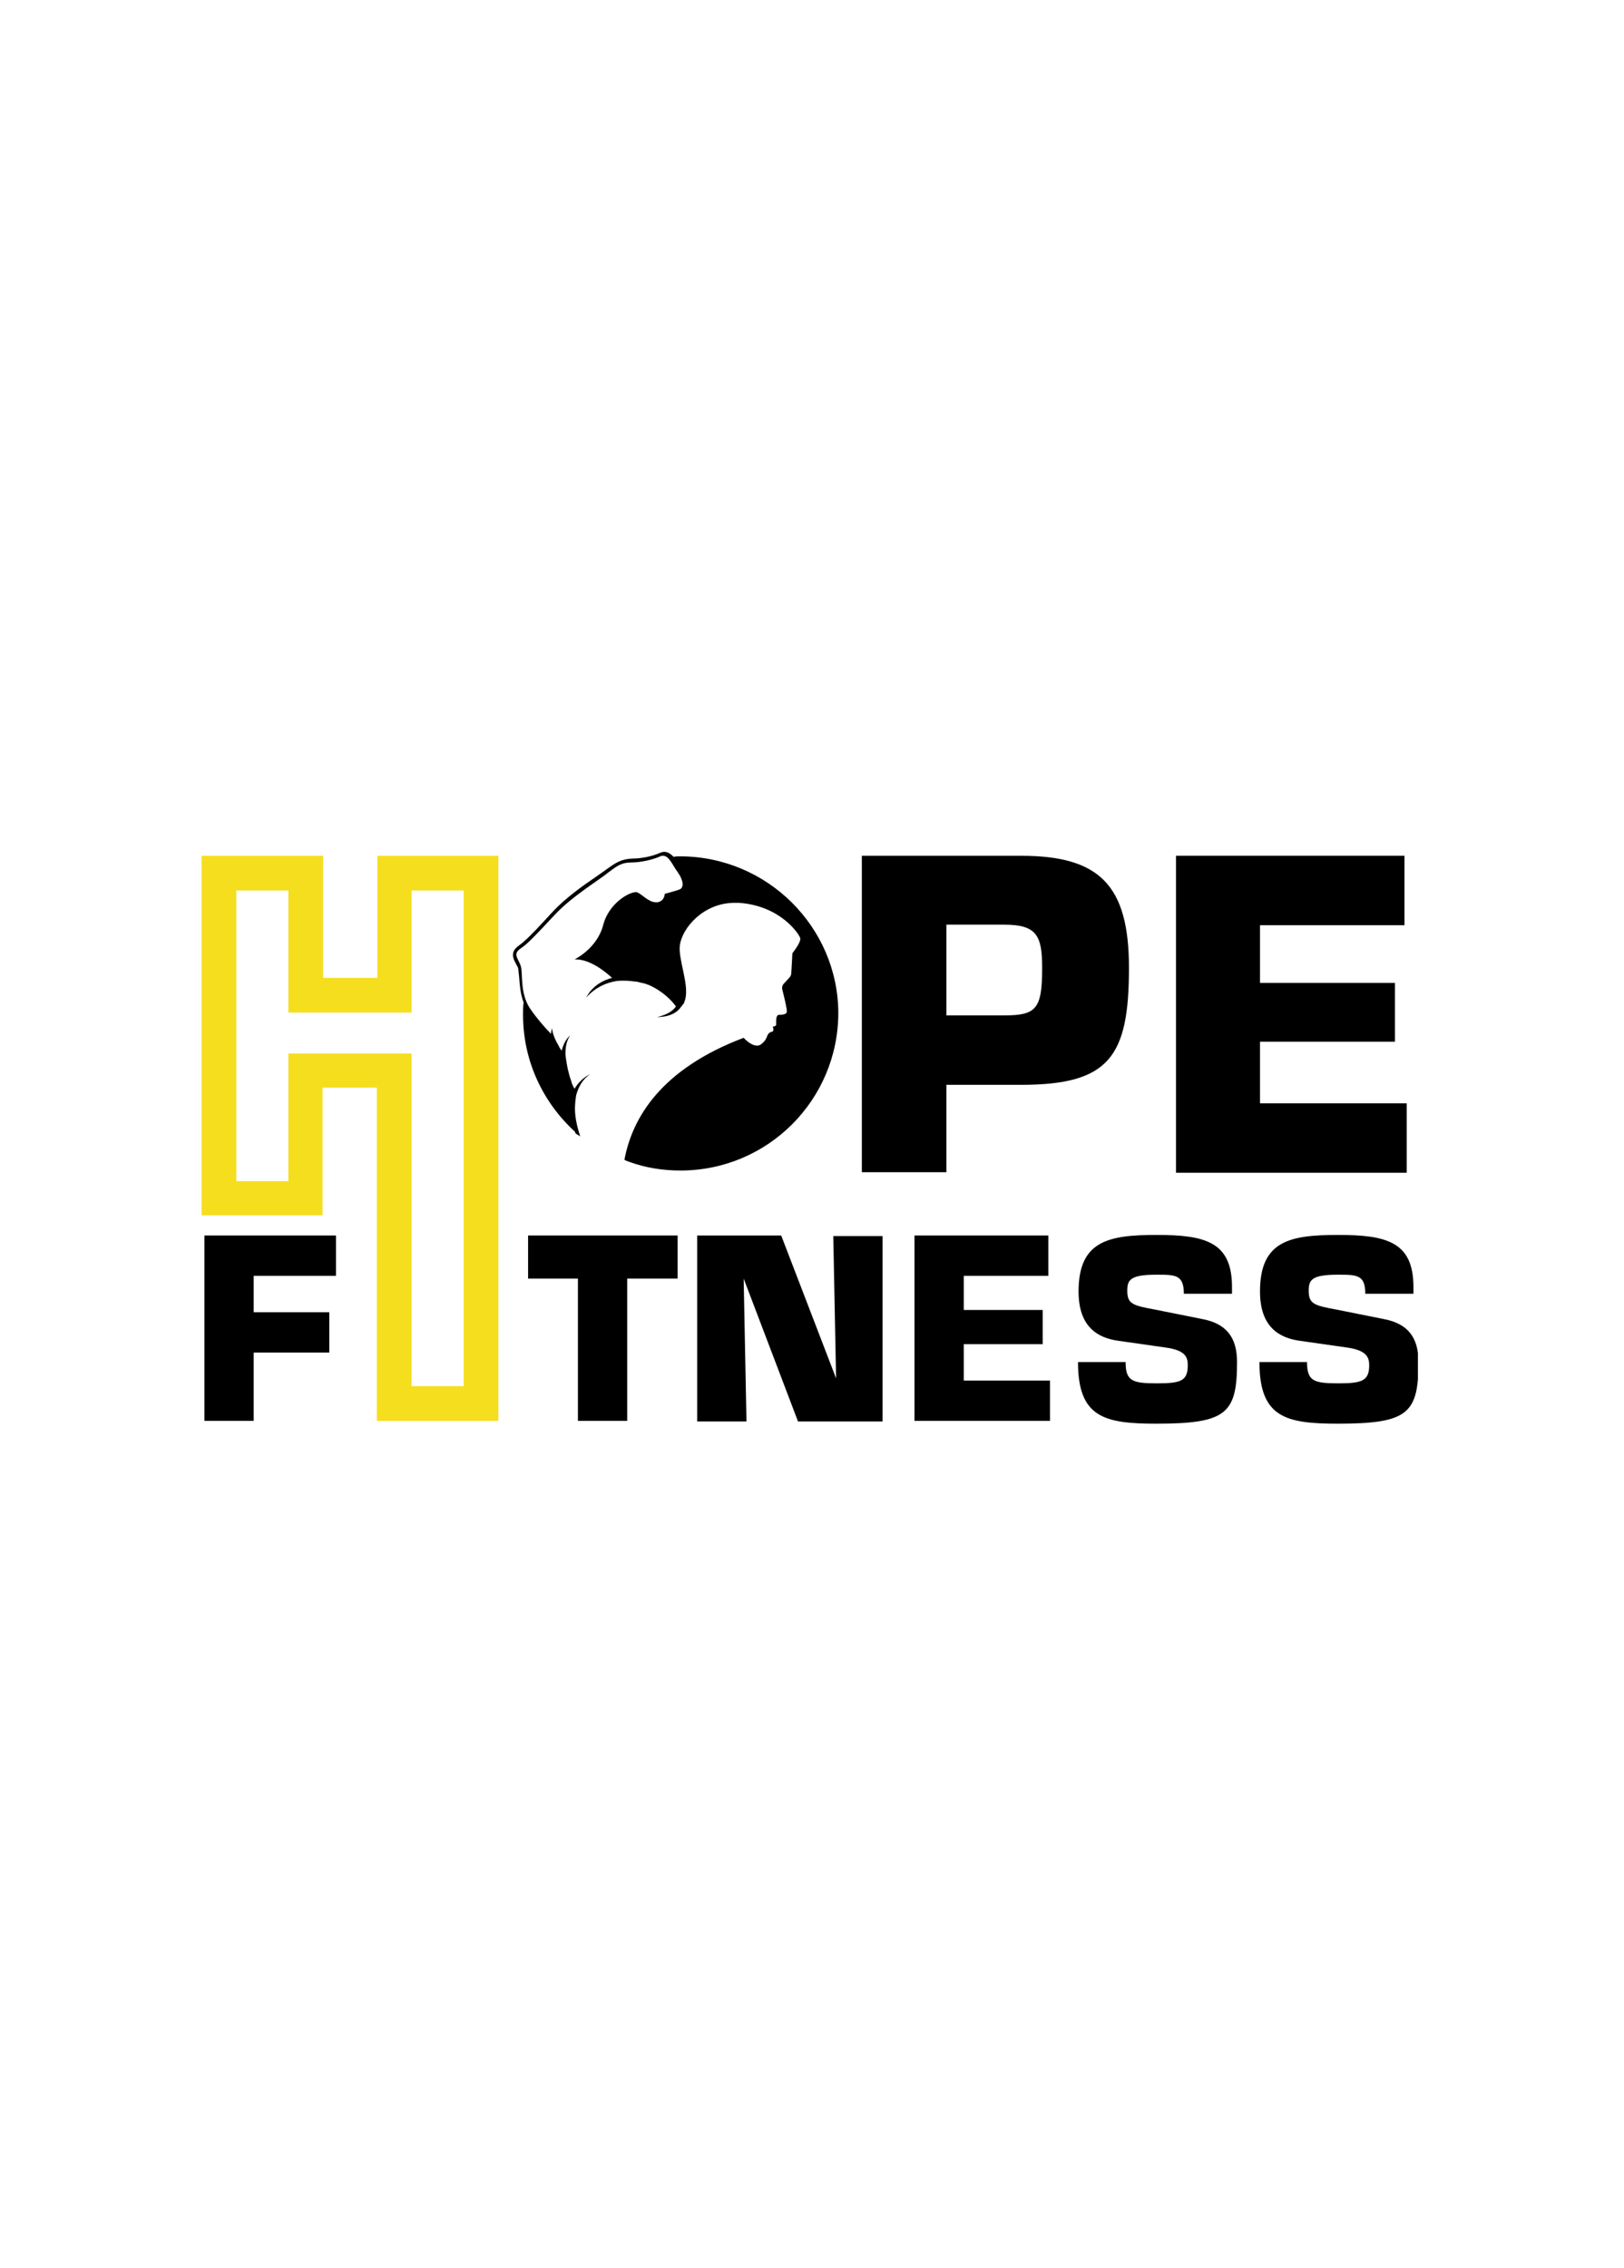 <svg width="290" height="405" viewBox="0 0 290 405" fill="none" xmlns="http://www.w3.org/2000/svg">
<g clip-path="url(#clip0_54_4525)">
<path d="M169 209.3H153.9V152.8H182.3C196.3 152.8 201.6 158 201.6 172.8C201.6 188.7 198.1 193.7 182.3 193.7H169V209.3ZM169 181.3H179.3C185 181.3 186.1 180.2 186.1 172.9C186.1 167.1 185.2 165.1 179.3 165.1H169V181.3Z" fill="black"/>
<path d="M60 220.6V227.8H45.3V234.3H58.8V241.5H45.3V253.7H36.5V220.6H60Z" fill="black"/>
<path d="M112 253.7H103.2V228.3H94.3V220.6H121V228.3H112V253.7Z" fill="black"/>
<path d="M139.5 220.6L149.3 246.1L148.8 220.7H157.6V253.8H142.5L132.8 228.3V228.4L133.3 253.8H124.5V220.6H139.5Z" fill="black"/>
<path d="M172.1 233.9H186.2V240H172.1V246.5H187.5V253.7H163.3V220.6H187.2V227.8H172.1V233.9Z" fill="black"/>
<path d="M211.4 231C211.4 227.6 209.9 227.6 206.5 227.6C201.7 227.6 201.3 228.6 201.3 230.5C201.3 232.8 202.3 233.1 206.1 233.8L214.6 235.5C219 236.3 220.9 238.8 220.9 243.2C220.9 252.4 219 254.2 206.5 254.2C197.2 254.2 192.5 253.1 192.5 243.2H201C201 246.6 202.2 247 206.6 247C210.8 247 212.1 246.6 212.1 243.8C212.1 242.4 211.8 241.1 208.1 240.6L199.7 239.4C196.1 238.9 192.6 237 192.6 230.6C192.6 221.5 198 220.5 206.6 220.5C215.3 220.5 220 221.8 220 229.8V231H211.4Z" fill="black"/>
<path d="M243.8 231C243.8 227.6 242.3 227.6 238.9 227.6C234.1 227.6 233.7 228.6 233.7 230.5C233.7 232.8 234.7 233.1 238.5 233.8L247 235.5C251.4 236.3 253.3 238.8 253.3 243.2C253.3 252.4 251.4 254.2 238.9 254.2C229.6 254.2 224.9 253.1 224.9 243.2H233.4C233.4 246.6 234.6 247 239 247C243.1 247 244.5 246.6 244.5 243.8C244.5 242.4 244.1 241.1 240.5 240.6L232.1 239.4C228.5 238.9 225 237 225 230.6C225 221.5 230.4 220.5 239 220.5C247.7 220.5 252.4 221.8 252.4 229.8V231H243.8Z" fill="black"/>
<path d="M225 175.5H249.1V186H225V197H251.2V209.4H210V152.8H250.8V165.2H225V175.5Z" fill="black"/>
<path d="M89 253.7H67.3V194.2H57.6V217H36V152.8H57.7V174.6H67.4V152.8H89V253.7ZM73.5 247.5H82.8V159H73.5V180.8H51.5V159H42.2V210.9H51.5V188.1H73.5V247.5Z" fill="#F5DE1E"/>
<path d="M121.4 152.9C121 152.9 120.6 152.9 120.3 153C119.8 152.5 119.3 152.1 118.6 152.1C118.3 152.1 118.1 152.2 117.8 152.3C116.5 152.9 114.5 153.3 112.9 153.3C110.9 153.4 110 154 108.2 155.3C107.8 155.6 107.2 156 106.5 156.5C104.3 158 101 160.3 98.7 162.8C98.2 163.3 97.8 163.8 97.4 164.2C95.2 166.6 93.8 168 92.7 168.8C92 169.3 91.6 169.8 91.6 170.5C91.6 171 91.8 171.5 92.1 172C92.2 172.3 92.4 172.5 92.5 172.8C92.6 173.1 92.6 173.7 92.7 174.4C92.8 175.7 92.9 177.4 93.5 179C93.4 179.7 93.4 180.4 93.4 181.2C93.4 189.5 97 196.9 102.7 202.1V202.2C102.7 202.3 102.8 202.3 102.8 202.4L103.6 202.9C103.5 202.6 103.4 202.2 103.3 201.9C103.2 201.5 102.8 200.2 102.7 198.7C102.6 197.3 102.8 196.1 102.9 195.5C103.3 194.1 104 192.7 105.4 191.8C105.4 191.8 103.8 192.4 102.6 194.4C102.3 193.9 102.1 193.5 102 193C101.9 192.7 101.7 192.2 101.6 191.7C101.2 190.3 101.1 189.1 101 188.6C100.9 187.3 101.1 185.9 101.8 184.9C101.8 184.9 100.8 185.6 100.3 187.6C100.1 187.3 99.9 187.1 99.8 186.8C99.5 186.3 98.6 184.7 98.6 183.6C98.6 183.6 98.4 184 98.4 184.6C97.5 183.7 95.9 181.9 94.6 180C92.8 177.2 93.4 173.8 93 172.5C92.6 171.2 91.5 170.4 92.9 169.4C94.3 168.5 96 166.6 99.1 163.3C102.2 160 106.9 157.2 108.6 155.8C110.2 154.6 111 154 112.7 154C114.4 154 116.6 153.5 117.9 152.9C118.1 152.8 118.2 152.8 118.4 152.8C119.5 152.8 120.1 154.5 121 155.7C122 157.1 122.2 158.4 121.4 158.8C120.6 159.1 118.7 159.6 118.7 159.6C118.7 159.6 118.7 160.9 117.4 161.1C117.3 161.1 117.2 161.1 117.1 161.1C115.8 161.1 114.6 159.6 113.7 159.3C113.6 159.3 113.6 159.3 113.5 159.3C112.3 159.3 108.7 161.3 107.7 165.2C106.6 169.4 102.6 171.3 102.6 171.3C102.7 171.3 102.7 171.3 102.8 171.3C105.4 171.3 108.1 173.5 109.3 174.6C105.8 175.5 104.7 178.1 104.7 178.1C106.3 176.3 108.2 175.5 109.9 175.2C110.4 175.1 110.9 175.1 111.4 175.1C112.2 175.1 113 175.2 113.8 175.3C113.9 175.3 114.1 175.4 114.2 175.4C114.3 175.4 114.5 175.5 114.6 175.5C114.8 175.5 114.9 175.6 115.1 175.6C115.3 175.7 115.5 175.7 115.6 175.8H115.7C118.3 176.9 120 178.7 120.7 179.7C119.7 181.2 117.3 181.6 117.3 181.6C119.7 181.6 121 180.7 121.6 179.8C121.7 179.7 121.7 179.6 121.8 179.6C121.8 179.5 121.9 179.5 121.9 179.4C121.9 179.4 121.9 179.3 122 179.3C122 179.3 122 179.2 122.1 179.2C122.3 178.7 122.4 178.3 122.4 178.3C123 175.5 121.1 171.3 121.4 168.8C121.8 165.7 125.6 161.2 131.2 161.2C131.4 161.2 131.7 161.2 131.9 161.2C139.4 161.7 142.7 166.8 142.9 167.5C143.1 168.2 141.5 170.2 141.5 170.2L141.3 173.8C141.3 174 141.2 174.2 141.1 174.4L140 175.6C139.7 175.9 139.6 176.3 139.7 176.7C140 177.9 140.6 180.3 140.5 180.7C140.4 181.1 139.8 181.2 139.1 181.2C138.5 181.2 138.6 182.5 138.6 182.8C138.7 183.3 138 183.3 138 183.3C138 183.3 138.3 184.1 137.9 184.2C136.7 184.5 137.3 185.3 136.1 186.3C135.8 186.6 135.5 186.7 135.2 186.7C134 186.7 132.8 185.3 132.8 185.3C118 190.9 112.9 199.6 111.5 207.1C111.6 207.1 111.6 207.1 111.7 207.2C112 207.3 112.2 207.4 112.5 207.5C115.3 208.5 118.3 209 121.5 209C137.1 209 149.7 196.4 149.7 180.8C149.6 165.5 137 152.9 121.4 152.9Z" fill="black"/>
</g>
<defs>
<clipPath id="clip0_54_4525">
<rect width="217.2" height="102.2" fill="white" transform="translate(36 152)"/>
</clipPath>
</defs>
</svg>
